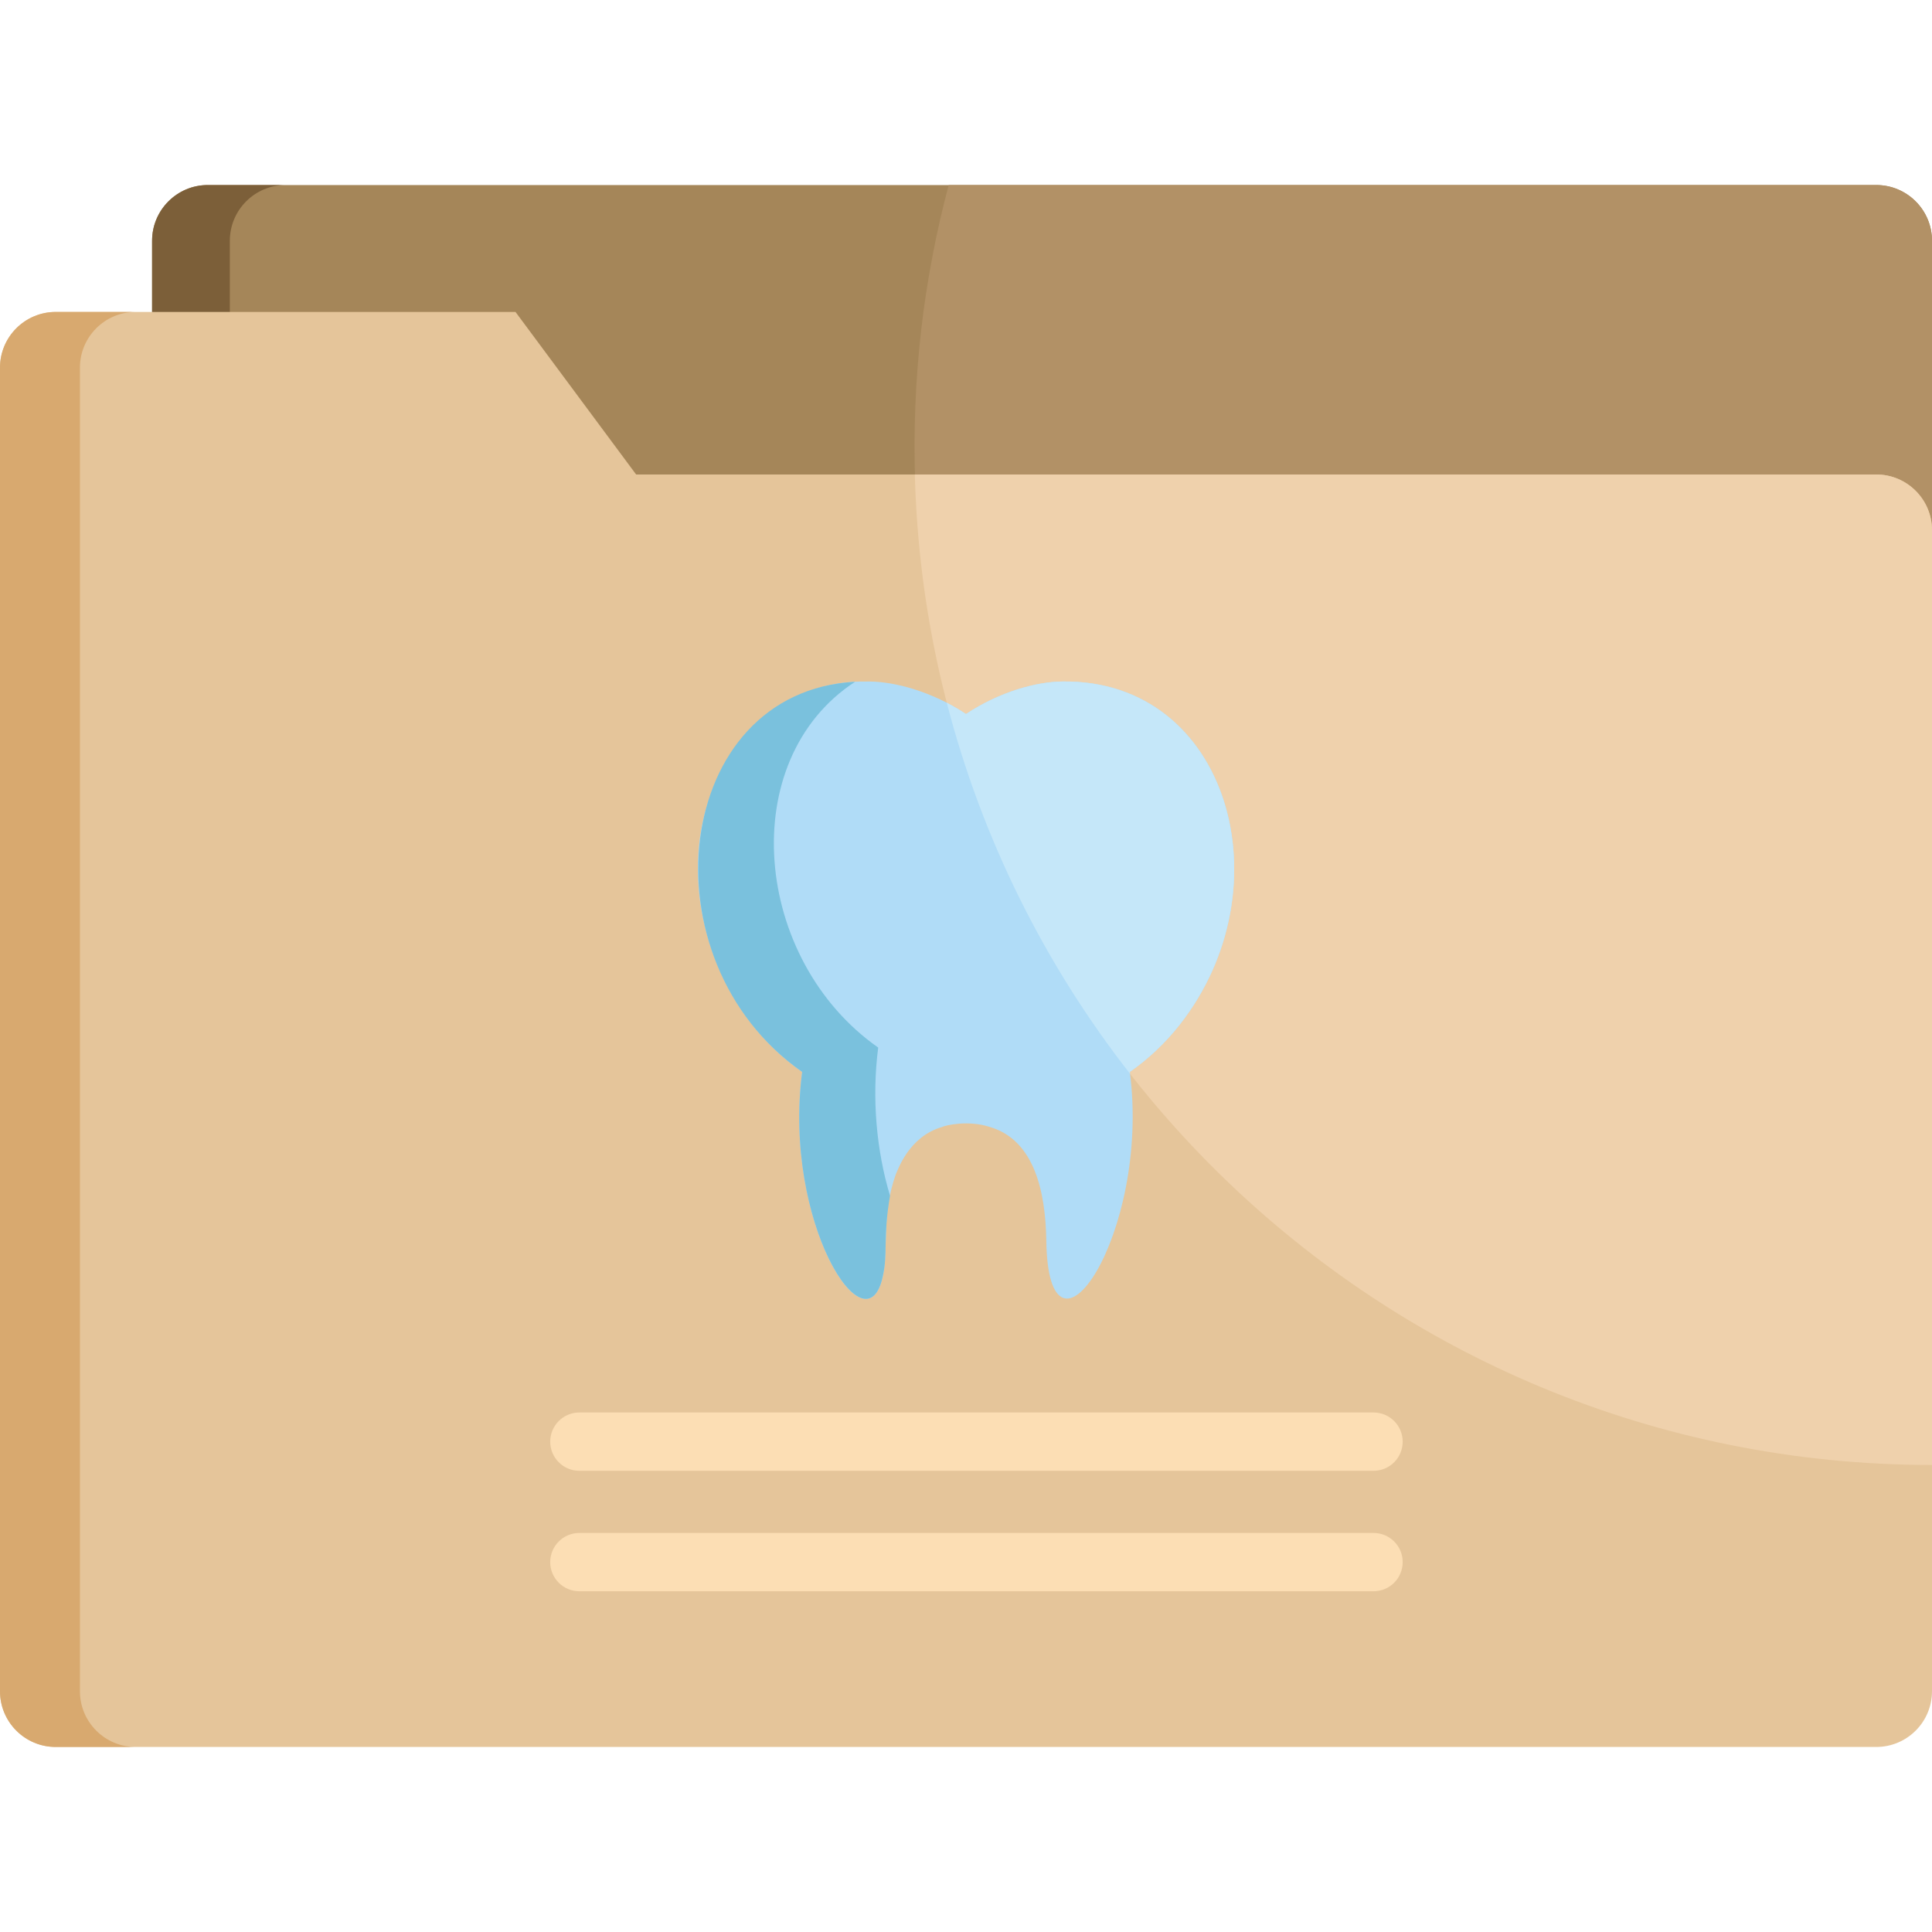 <?xml version="1.0" encoding="iso-8859-1"?>
<!-- Generator: Adobe Illustrator 19.0.0, SVG Export Plug-In . SVG Version: 6.00 Build 0)  -->
<svg xmlns="http://www.w3.org/2000/svg" xmlns:xlink="http://www.w3.org/1999/xlink" version="1.1" id="Layer_1" x="0px" y="0px" viewBox="0 0 512 512" style="enable-background:new 0 0 512 512;" xml:space="preserve">
<path style="fill:#A58659;" d="M462.701,49.036H55.076c-8.155,0-14.77,6.614-14.77,14.77V84.73h96.308l31.966,43.076  c7.519,0,326.65,0,328.65,0c8.155,0,14.77,6.613,14.77,14.769V63.806c0-8.155-6.614-14.77-14.77-14.77H462.701"/>
<path style="fill:#7C5F39;" d="M75.681,49.036H55.076c-8.155,0-14.77,6.614-14.77,14.77V84.73H60.91V63.806  C60.911,55.65,67.525,49.036,75.681,49.036z"/>
<path style="fill:#B29166;" d="M512,63.806c0-8.155-6.614-14.77-14.77-14.77c-17.768,0-238.397,0-245.813,0  c-6.67,25.052-9.817,51.279-8.898,78.77c2.457,0,251.388,0,254.71,0c8.155,0,14.77,6.613,14.77,14.769V63.806H512z"/>
<path style="fill:#E5C59A;" d="M497.23,125.745c-2.003,0-321.143,0-328.65,0l-31.966-43.076H14.769C6.612,82.669,0,89.282,0,97.437  v350.757c0,8.157,6.612,14.77,14.769,14.77c8.549,0,469.308,0,482.461,0c8.155,0,14.77-6.612,14.77-14.77  c0-2.558,0-296.066,0-303.386v-4.294C512,132.358,505.386,125.745,497.23,125.745z"/>
<path style="fill:#D8A96F;" d="M21.183,448.194V97.437c0-8.155,6.614-14.769,14.77-14.769H14.769C6.612,82.669,0,89.282,0,97.437  v350.757c0,8.157,6.612,14.77,14.769,14.77h21.183C27.797,462.964,21.183,456.352,21.183,448.194z"/>
<path style="fill:#EFD1AC;" d="M512,144.809v-4.294c0-8.156-6.614-14.77-14.77-14.77c-5.704,0-251.548,0-254.789,0  C246.241,271.357,365.47,388.231,512,388.231C512,370.507,512,152.359,512,144.809z"/>
<path style="fill:#B0DCF7;" d="M281.587,180.607L281.587,180.607h-0.002l0,0c-6.725,0.045-16.523,2.602-25.587,8.617  c-8.986-5.964-18.814-8.572-25.585-8.617c0,0,0,0-0.002,0c0.007,0-0.376-0.007-0.93,0.009c-29.979-0.513-50.7,29.842-42.884,64.037  c3.475,15.373,12.414,29.916,25.979,39.414c-5.213,40.275,17.583,75.397,21.553,53.345c1.295-7.13-0.49-15.668,3.275-26.225  c0.002-0.002,0.002-0.004,0.002-0.004c0.5-1,3.366-9.938,12.216-12.509l0.002-0.002c1-0.5,7.127-1.874,12.748,0l0.002,0.002  c11.903,3.519,14.686,17.487,14.906,29.941c0.445,38.518,27.724-1.618,22.138-44.549c4.942-3.462,9.317-7.585,13.162-12.44  l0.002-0.006C341.165,235.375,325.715,180.057,281.587,180.607z"/>
<path style="fill:#7AC1DD;" d="M232.731,277.612c-33.172-23.247-38.048-76.108-6.128-96.933  c-48.194,2.538-56.601,73.578-14.026,103.388c-5.166,39.91,17.086,74.472,21.381,54.137c1.401-6.302-0.03-9.909,1.906-21.333  C232.275,304.941,230.99,291.06,232.731,277.612z"/>
<path style="fill:#C5E7F9;" d="M281.587,180.607L281.587,180.607h-0.002l0,0c-6.725,0.045-16.523,2.602-25.587,8.617  c-1.658-1.1-3.36-2.092-5.091-2.993c9.379,36.304,26.133,69.64,48.565,98.321c-0.021-0.162-0.03-0.322-0.053-0.485  c4.942-3.462,9.317-7.585,13.162-12.44l0.002-0.006C341.165,235.375,325.715,180.057,281.587,180.607z"/>
<g>
	<path style="fill:#FCDEB4;" d="M363.999,389.777h-210.46c-4.269,0-7.728-3.459-7.728-7.727c0-4.268,3.459-7.727,7.728-7.727h210.46   c4.268,0,7.727,3.459,7.727,7.727C371.726,386.318,368.267,389.777,363.999,389.777z"/>
	<path style="fill:#FCDEB4;" d="M363.999,421.703h-210.46c-4.269,0-7.728-3.459-7.728-7.728c0-4.267,3.459-7.727,7.728-7.727h210.46   c4.268,0,7.727,3.459,7.727,7.727C371.726,418.244,368.267,421.703,363.999,421.703z"/>
</g>
<g>
</g>
<g>
</g>
<g>
</g>
<g>
</g>
<g>
</g>
<g>
</g>
<g>
</g>
<g>
</g>
<g>
</g>
<g>
</g>
<g>
</g>
<g>
</g>
<g>
</g>
<g>
</g>
<g>
</g>
</svg>
